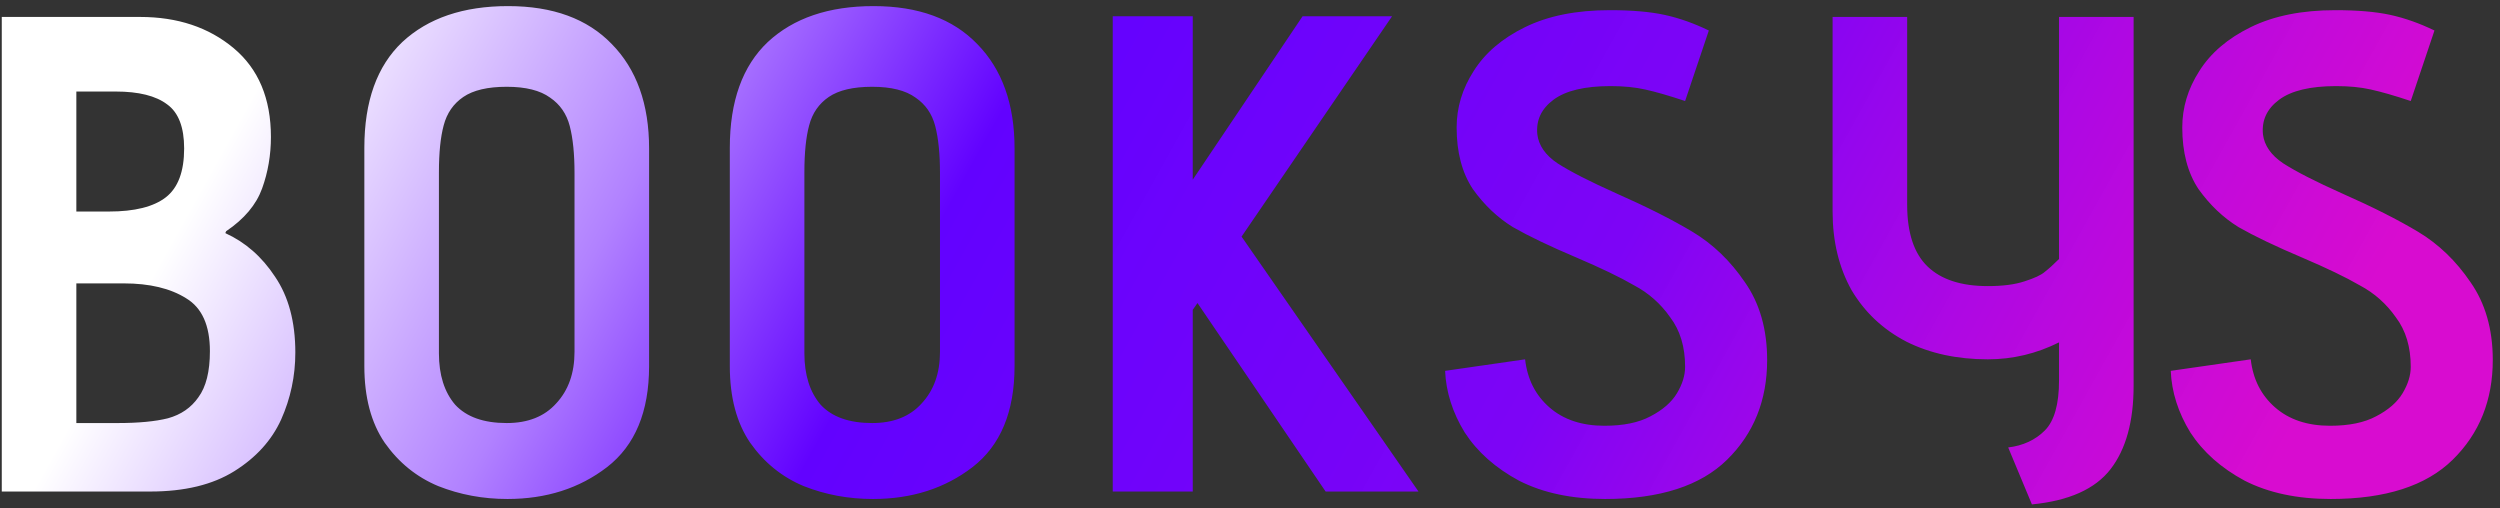 <svg width="295" height="60" viewBox="0 0 295 60" fill="none" xmlns="http://www.w3.org/2000/svg">
<rect x="0" y="0" width="295" height="60" fill="#333333" stroke="none"/>
<path d="M0.209 2H16.529C20.955 2 24.635 3.227 27.569 5.68C30.502 8.133 31.969 11.627 31.969 16.16C31.969 18.293 31.622 20.32 30.929 22.24C30.235 24.16 28.822 25.84 26.689 27.28L26.609 27.44V27.52C28.955 28.587 30.902 30.293 32.449 32.64C34.049 34.987 34.849 37.973 34.849 41.6C34.849 44.373 34.289 47.013 33.169 49.52C32.049 51.973 30.209 54 27.649 55.6C25.089 57.2 21.782 58 17.729 58H0.209V2ZM12.849 24.96C15.889 24.96 18.129 24.4 19.569 23.28C21.009 22.16 21.729 20.24 21.729 17.52C21.729 15.013 21.062 13.28 19.729 12.32C18.395 11.307 16.369 10.8 13.649 10.8H9.009V24.96H12.849ZM13.889 49.92C16.342 49.92 18.315 49.733 19.809 49.36C21.355 48.933 22.555 48.107 23.409 46.88C24.315 45.653 24.769 43.84 24.769 41.44C24.769 38.4 23.835 36.32 21.969 35.2C20.102 34.027 17.649 33.44 14.609 33.44H9.009V49.92H13.889ZM76.593 43.2C76.593 48.587 74.94 52.56 71.633 55.12C68.38 57.627 64.46 58.88 59.873 58.88C56.993 58.88 54.273 58.373 51.713 57.36C49.153 56.293 47.047 54.587 45.393 52.24C43.793 49.893 42.993 46.88 42.993 43.2V17.44C42.993 11.947 44.486 7.787 47.473 4.96C50.513 2.133 54.673 0.72 59.953 0.72C65.233 0.72 69.313 2.213 72.193 5.2C75.126 8.187 76.593 12.293 76.593 17.52V43.2ZM67.793 20.4C67.793 18.16 67.606 16.32 67.233 14.88C66.86 13.44 66.087 12.32 64.913 11.52C63.74 10.667 62.033 10.24 59.793 10.24C57.553 10.24 55.846 10.64 54.673 11.44C53.5 12.24 52.727 13.36 52.353 14.8C51.98 16.187 51.793 18.027 51.793 20.32V41.68C51.793 44.24 52.433 46.267 53.713 47.76C55.047 49.2 57.073 49.92 59.793 49.92C62.3 49.92 64.246 49.147 65.633 47.6C67.073 46.053 67.793 44.027 67.793 41.52V20.4ZM119.718 43.2C119.718 48.587 118.065 52.56 114.758 55.12C111.505 57.627 107.585 58.88 102.998 58.88C100.118 58.88 97.398 58.373 94.838 57.36C92.278 56.293 90.171 54.587 88.518 52.24C86.918 49.893 86.118 46.88 86.118 43.2V17.44C86.118 11.947 87.612 7.787 90.598 4.96C93.638 2.133 97.798 0.72 103.078 0.72C108.358 0.72 112.438 2.213 115.318 5.2C118.251 8.187 119.718 12.293 119.718 17.52V43.2ZM110.918 20.4C110.918 18.16 110.731 16.32 110.358 14.88C109.985 13.44 109.211 12.32 108.038 11.52C106.865 10.667 105.158 10.24 102.918 10.24C100.678 10.24 98.972 10.64 97.798 11.44C96.625 12.24 95.852 13.36 95.478 14.8C95.105 16.187 94.918 18.027 94.918 20.32V41.68C94.918 44.24 95.558 46.267 96.838 47.76C98.171 49.2 100.198 49.92 102.918 49.92C105.425 49.92 107.371 49.147 108.758 47.6C110.198 46.053 110.918 44.027 110.918 41.52V20.4ZM141.304 35.76L140.744 36.56V58H131.304V1.92H140.744V21.2L153.704 1.92H164.264L146.504 27.92L167.384 58H156.424L141.304 35.76ZM179.963 42.4C180.229 44.747 181.189 46.64 182.843 48.08C184.496 49.52 186.656 50.24 189.323 50.24C191.563 50.24 193.376 49.867 194.763 49.12C196.203 48.373 197.243 47.467 197.883 46.4C198.523 45.333 198.843 44.293 198.843 43.28C198.843 40.933 198.256 38.987 197.083 37.44C195.963 35.84 194.549 34.587 192.843 33.68C191.189 32.72 188.923 31.627 186.043 30.4C182.896 29.067 180.389 27.867 178.523 26.8C176.709 25.68 175.136 24.187 173.803 22.32C172.523 20.4 171.883 17.973 171.883 15.04C171.883 12.693 172.549 10.48 173.883 8.4C175.216 6.267 177.243 4.533 179.963 3.2C182.683 1.867 186.016 1.2 189.963 1.2C192.576 1.2 194.736 1.387 196.443 1.76C198.149 2.133 199.883 2.747 201.643 3.6L198.843 11.92C196.923 11.28 195.349 10.827 194.123 10.56C192.949 10.293 191.589 10.16 190.043 10.16C187.003 10.16 184.763 10.693 183.323 11.76C181.883 12.827 181.243 14.187 181.403 15.84C181.563 17.173 182.363 18.32 183.803 19.28C185.296 20.24 187.589 21.413 190.683 22.8C194.309 24.4 197.323 25.92 199.723 27.36C202.123 28.8 204.176 30.773 205.883 33.28C207.643 35.787 208.523 38.853 208.523 42.48C208.523 47.227 206.949 51.147 203.803 54.24C200.656 57.333 195.856 58.88 189.403 58.88C185.456 58.88 182.069 58.16 179.243 56.72C176.469 55.227 174.336 53.333 172.842 51.04C171.403 48.693 170.629 46.267 170.523 43.76L179.963 42.4ZM236.966 52.8C238.726 52.587 240.166 51.92 241.286 50.8C242.406 49.68 242.966 47.707 242.966 44.88V40.4C240.3 41.733 237.5 42.4 234.566 42.4C230.94 42.4 227.74 41.707 224.966 40.32C222.193 38.88 220.033 36.853 218.486 34.24C216.993 31.573 216.246 28.48 216.246 24.96V2H225.046V24.16C225.046 27.467 225.846 29.893 227.446 31.44C229.046 32.987 231.42 33.76 234.566 33.76C236.326 33.76 237.766 33.573 238.886 33.2C240.06 32.827 240.86 32.453 241.286 32.08C241.766 31.707 242.326 31.2 242.966 30.56V2H251.766V45.52C251.766 49.733 250.86 53.013 249.046 55.36C247.233 57.707 244.14 59.093 239.766 59.52L236.966 52.8ZM265.588 42.4C265.854 44.747 266.814 46.64 268.468 48.08C270.121 49.52 272.281 50.24 274.948 50.24C277.188 50.24 279.001 49.867 280.388 49.12C281.828 48.373 282.868 47.467 283.508 46.4C284.148 45.333 284.468 44.293 284.468 43.28C284.468 40.933 283.881 38.987 282.708 37.44C281.588 35.84 280.174 34.587 278.468 33.68C276.814 32.72 274.548 31.627 271.668 30.4C268.521 29.067 266.014 27.867 264.148 26.8C262.334 25.68 260.761 24.187 259.428 22.32C258.148 20.4 257.508 17.973 257.508 15.04C257.508 12.693 258.174 10.48 259.508 8.4C260.841 6.267 262.868 4.533 265.588 3.2C268.308 1.867 271.641 1.2 275.588 1.2C278.201 1.2 280.361 1.387 282.068 1.76C283.774 2.133 285.508 2.747 287.268 3.6L284.468 11.92C282.548 11.28 280.974 10.827 279.748 10.56C278.574 10.293 277.214 10.16 275.668 10.16C272.628 10.16 270.388 10.693 268.948 11.76C267.508 12.827 266.868 14.187 267.028 15.84C267.188 17.173 267.988 18.32 269.428 19.28C270.921 20.24 273.214 21.413 276.308 22.8C279.934 24.4 282.948 25.92 285.348 27.36C287.748 28.8 289.801 30.773 291.508 33.28C293.268 35.787 294.148 38.853 294.148 42.48C294.148 47.227 292.574 51.147 289.428 54.24C286.281 57.333 281.481 58.88 275.028 58.88C271.081 58.88 267.694 58.16 264.868 56.72C262.094 55.227 259.961 53.333 258.467 51.04C257.028 48.693 256.254 46.267 256.148 43.76L265.588 42.4Z" fill="url(#paint0_linear)"/>
<defs>
<linearGradient id="paint0_linear" x1="42.217" y1="-11" x2="242.613" y2="100.542" gradientUnits="userSpaceOnUse">
<stop stop-color="white"/>
<stop offset="0.193" stop-color="#B181FF"/>
<stop offset="0.341" stop-color="#6202FF"/>
<stop offset="0.655" stop-color="#8002FD" stop-opacity="0.964"/>
<stop offset="1" stop-color="#FF02F5" stop-opacity="0.807"/>
</linearGradient>
</defs>
</svg>
